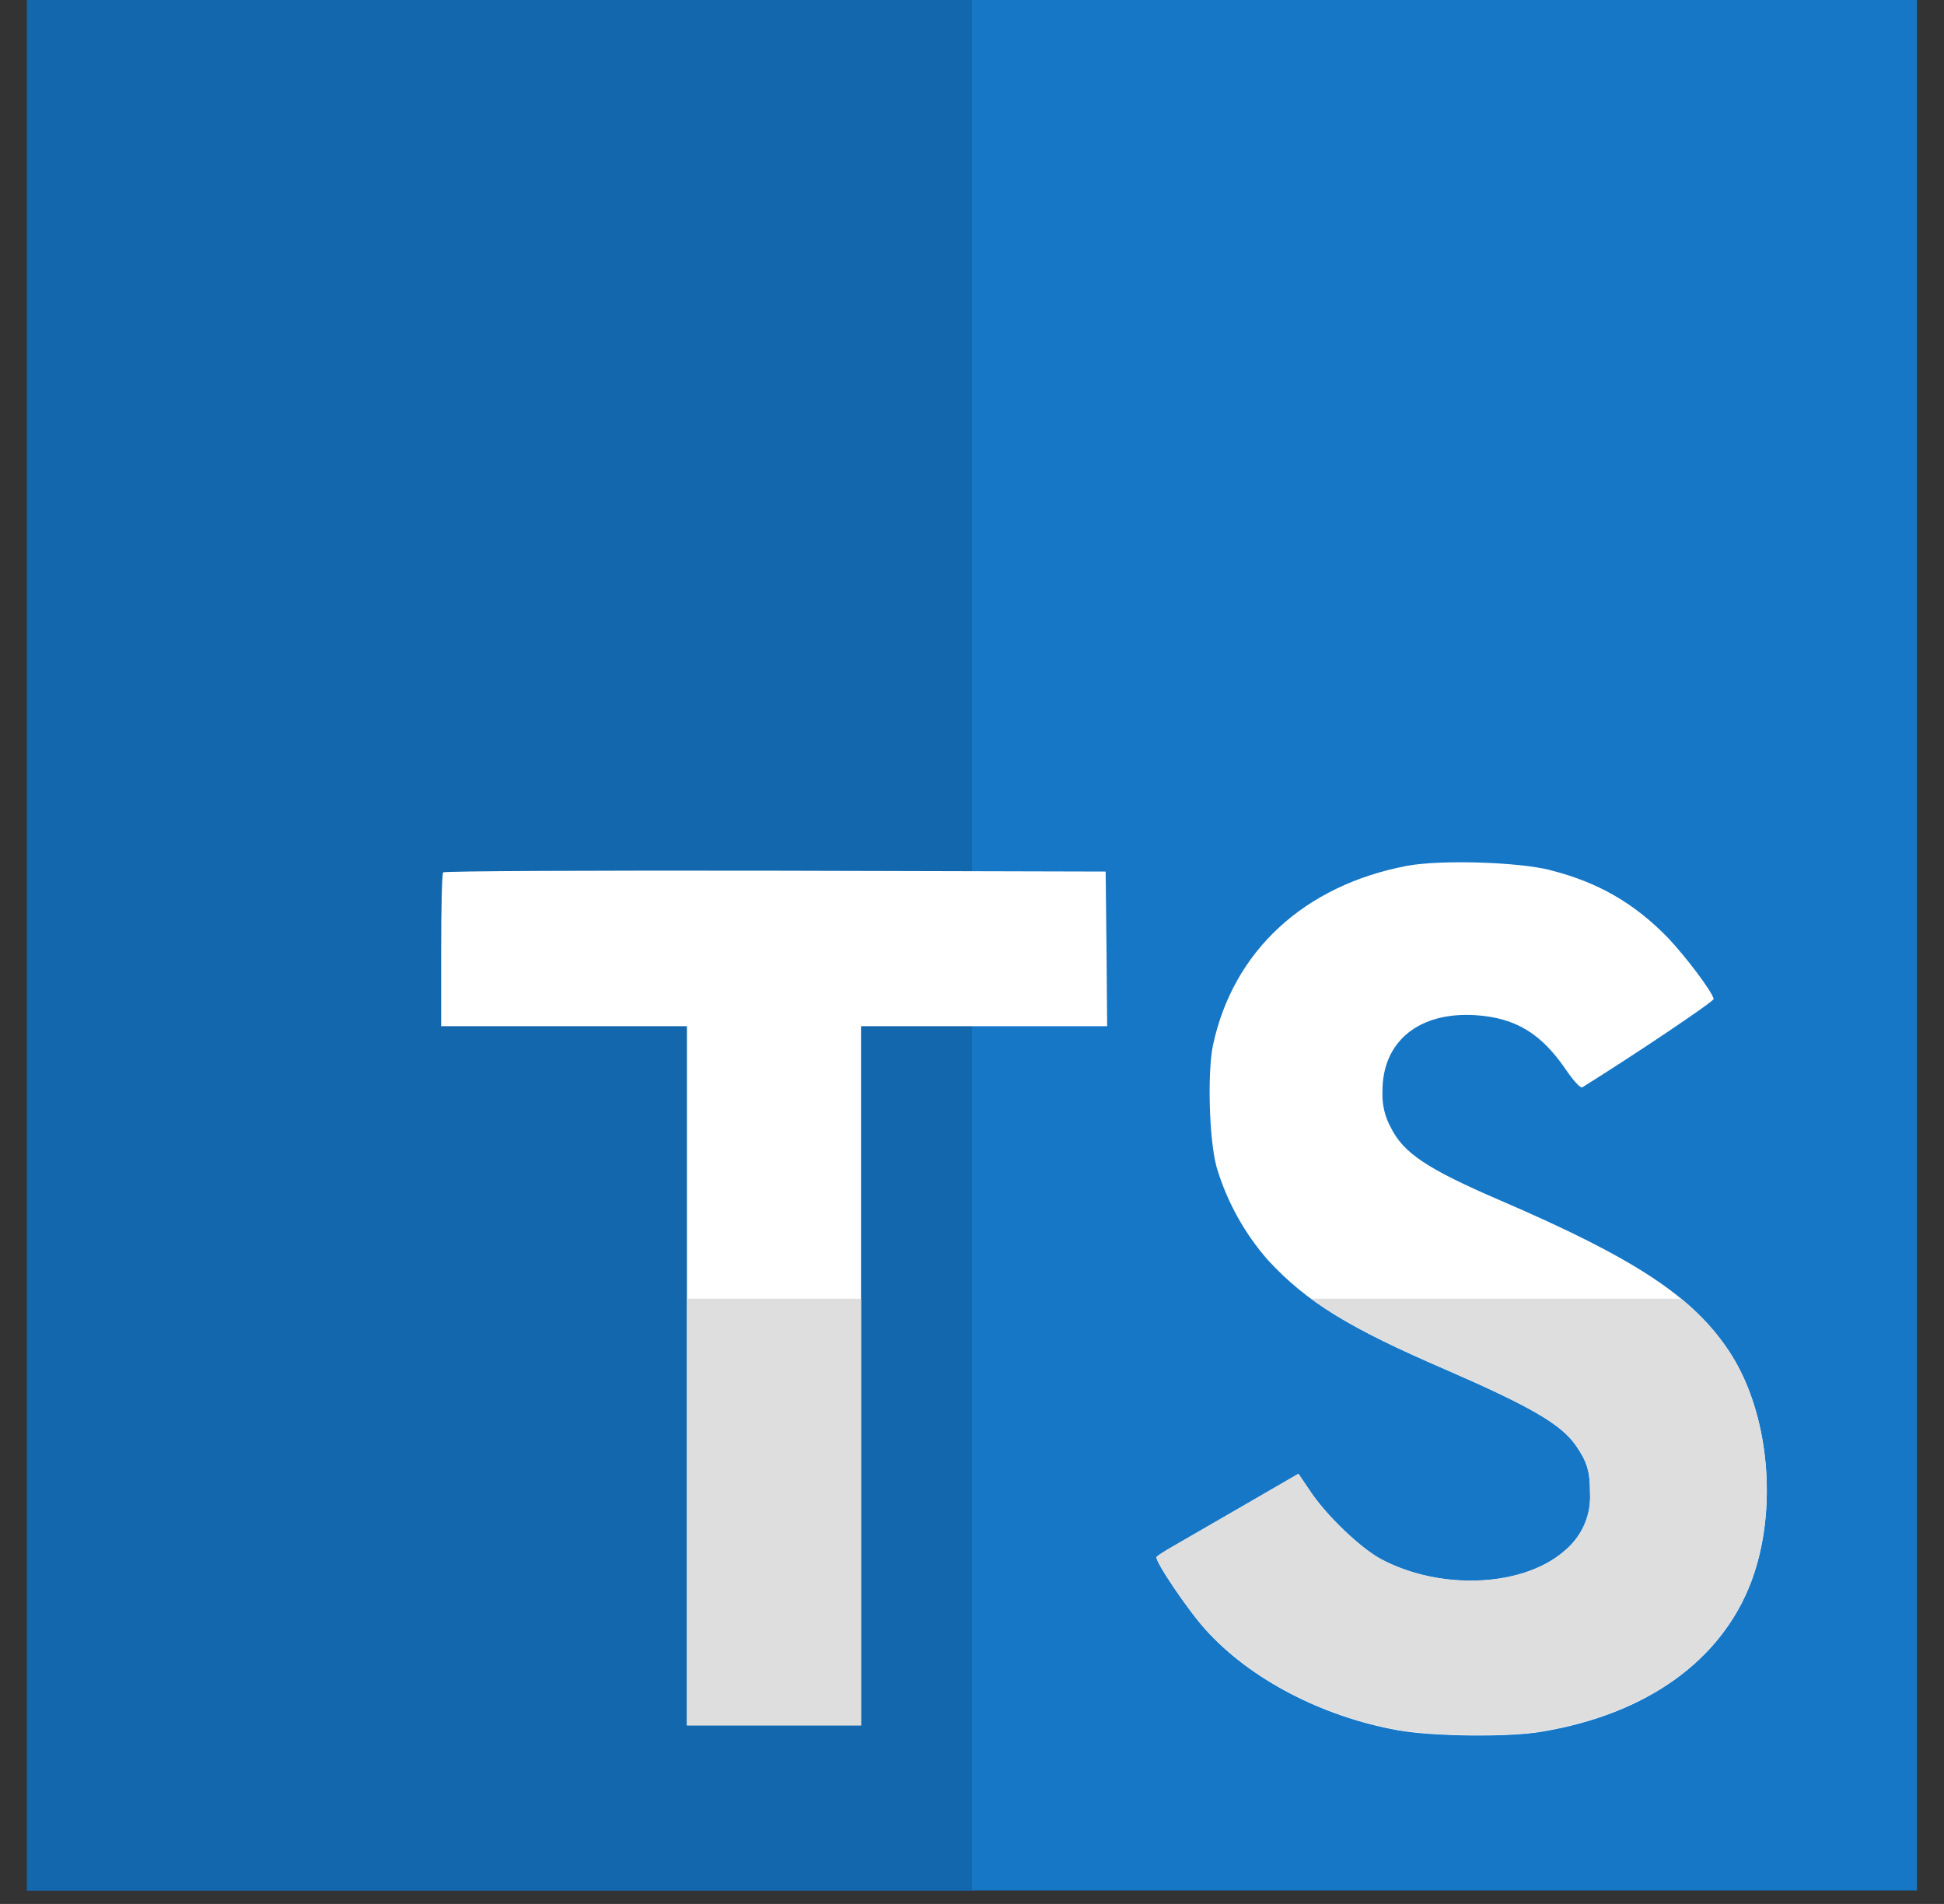 <svg width="48" height="47" viewBox="0 0 48 47" fill="none" xmlns="http://www.w3.org/2000/svg">
<rect x="0" y="0" width="48" height="47" fill="#333333" stroke="none"/>
<g clip-path="url(#clip0_120_84)">
<path d="M0.667 23.333V46.667H47.334V0H0.667V23.333Z" fill="#1677C7"/>
<path d="M24 0H0.667V46.667H24V0Z" fill="#1368AD"/>
<path d="M28.984 38.162C29.194 38.041 29.977 37.59 30.718 37.16L32.06 36.383L32.342 36.799C32.736 37.398 33.592 38.22 34.111 38.496C35.601 39.282 37.644 39.173 38.651 38.267C39.027 37.948 39.262 37.477 39.262 36.954L39.26 36.863V36.867C39.26 36.326 39.192 36.089 38.91 35.683C38.548 35.163 37.808 34.73 35.704 33.814C33.298 32.778 32.26 32.136 31.313 31.113C30.741 30.464 30.3 29.68 30.043 28.823L30.032 28.78C29.855 28.121 29.81 26.466 29.95 25.803C30.446 23.477 32.202 21.858 34.735 21.375C35.558 21.22 37.469 21.276 38.276 21.478V21.48C39.462 21.778 40.364 22.303 41.195 23.162C41.624 23.619 42.262 24.457 42.313 24.658C42.328 24.718 40.298 26.077 39.069 26.841C39.025 26.868 38.846 26.678 38.648 26.382C38.045 25.507 37.417 25.13 36.454 25.062C35.039 24.965 34.129 25.706 34.135 26.944L34.133 27.016C34.133 27.308 34.206 27.586 34.337 27.825L34.333 27.817C34.646 28.461 35.223 28.848 37.038 29.631C40.38 31.068 41.809 32.015 42.698 33.365C43.69 34.868 43.913 37.269 43.238 39.054C42.499 40.995 40.662 42.313 38.076 42.747C37.277 42.889 35.379 42.867 34.522 42.714C32.647 42.379 30.87 41.452 29.773 40.236C29.343 39.766 28.505 38.527 28.558 38.44C28.577 38.405 28.77 38.284 28.984 38.162ZM10.893 23.458C10.893 22.422 10.912 21.554 10.943 21.535C10.964 21.502 14.663 21.486 19.143 21.494L27.3 21.515L27.321 23.421L27.337 25.332H21.26V42.591H16.961V25.332H10.893V23.458Z" fill="white"/>
<path d="M41.514 32.06H32.373C33.135 32.62 34.125 33.13 35.704 33.81C37.81 34.726 38.549 35.161 38.91 35.679C39.192 36.085 39.26 36.322 39.26 36.863V36.859L39.262 36.95C39.262 37.475 39.027 37.944 38.652 38.263C38.097 38.761 37.23 39.017 36.314 39.017C35.564 39.017 34.782 38.846 34.111 38.492C33.592 38.218 32.735 37.396 32.342 36.795L32.06 36.379L30.718 37.156C29.977 37.586 29.194 38.037 28.984 38.158C28.77 38.28 28.578 38.401 28.556 38.432C28.504 38.52 29.342 39.758 29.771 40.229C30.868 41.444 32.645 42.371 34.52 42.706C34.988 42.789 35.766 42.834 36.505 42.834C37.121 42.834 37.711 42.803 38.074 42.739C40.66 42.305 42.498 40.987 43.237 39.046C43.911 37.261 43.688 34.86 42.696 33.357C42.387 32.892 42.012 32.47 41.514 32.06Z" fill="#DEDEDE"/>
<path d="M21.261 32.06H16.962V42.593H21.261V32.06Z" fill="#DEDEDE"/>
</g>
<defs>
<clipPath id="clip0_120_84">
<rect width="46.667" height="46.667" fill="white" transform="translate(0.667)"/>
</clipPath>
</defs>
</svg>
